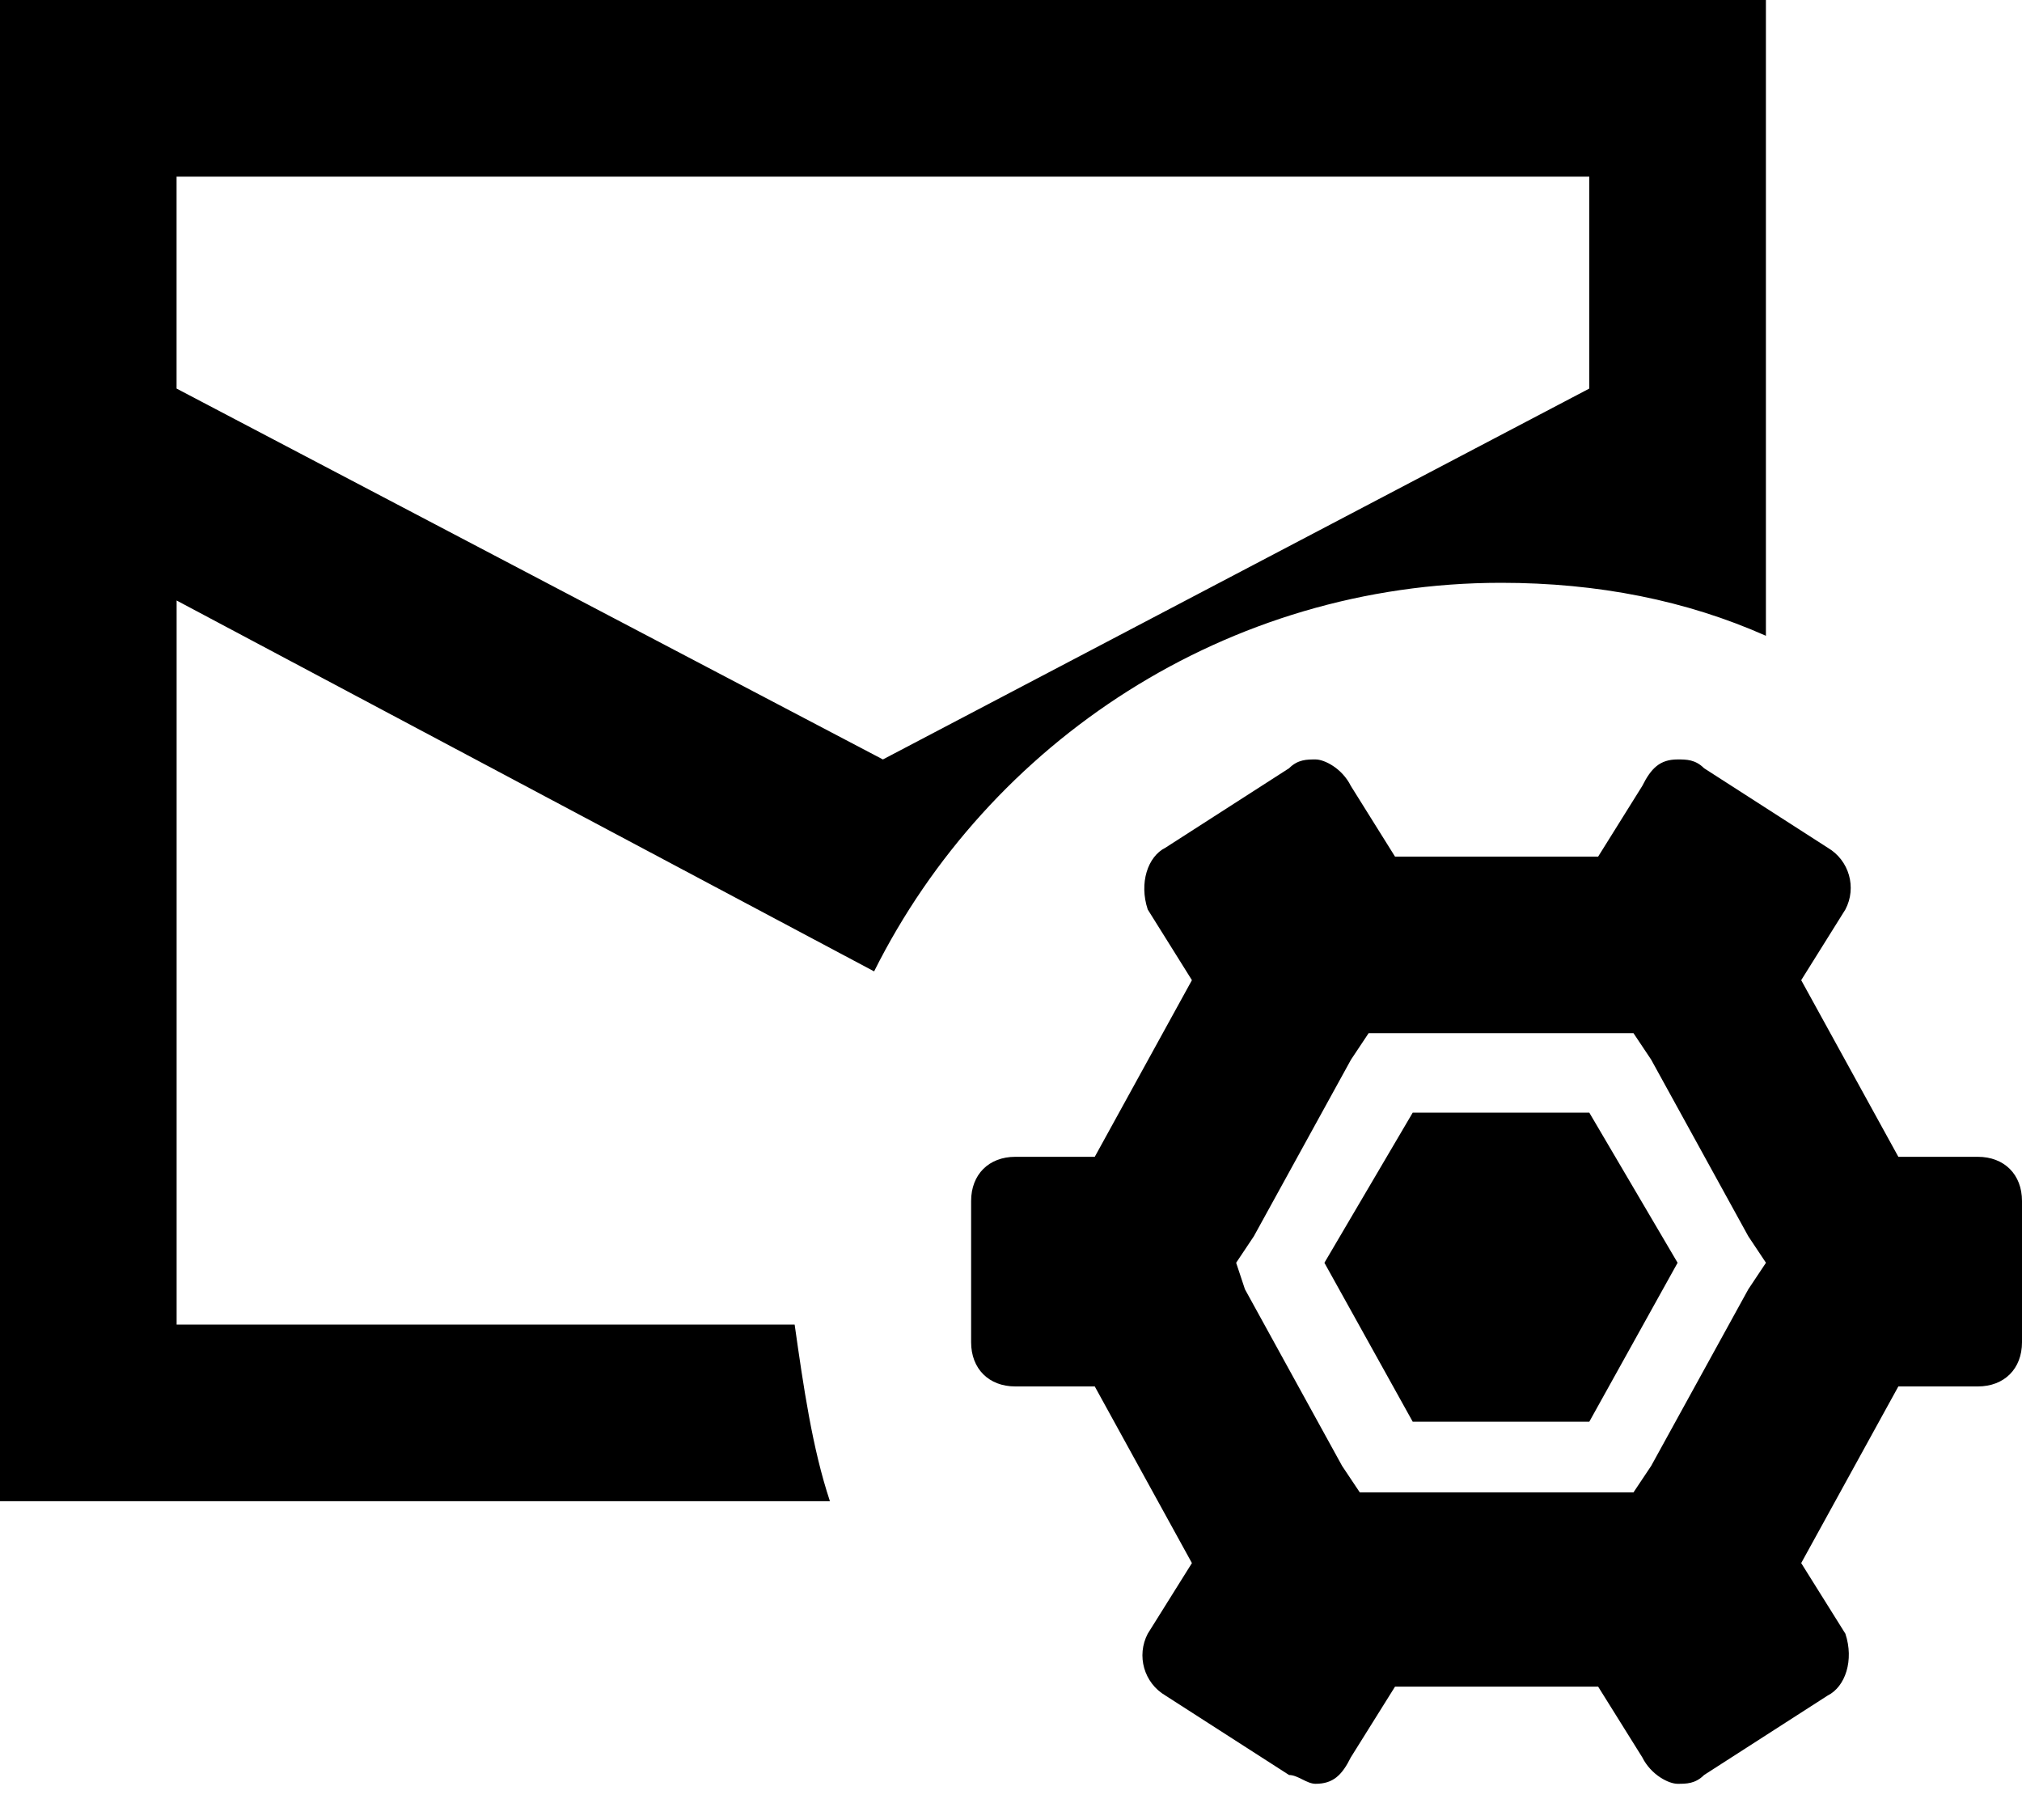 <?xml version="1.0" encoding="UTF-8"?>
<svg width="40px" height="36px" viewBox="0 0 40 36" version="1.1" xmlns="http://www.w3.org/2000/svg"
>
    <title>email-set</title>


    <path d="M15.72,26.2 L3.494,26.2 L3.494,11.878 L17.292,19.214 C19.562,14.672 24.279,11.528 29.694,11.528 C31.616,11.528 33.362,11.878 34.934,12.576 L34.934,0 L0,0 L0,29.694 L16.418,29.694 C16.069,28.646 15.894,27.424 15.72,26.2 Z M3.494,3.494 L31.44,3.494 L31.44,7.686 L17.466,15.022 L3.493,7.686 L3.493,3.494 L3.494,3.494 Z"
          id="形状"></path>
    <path d="M32.314,20.436 L32.664,20.96 L34.586,24.454 L34.935,24.978 L34.586,25.502 L32.664,28.996 L32.314,29.52 L26.9,29.52 L26.55,28.996 L24.628,25.502 L24.454,24.978 L24.804,24.454 L26.726,20.96 L27.075,20.436 L32.315,20.436 L32.314,20.436 Z M33.187,15.022 C32.837,15.022 32.663,15.196 32.488,15.546 L31.615,16.944 L27.597,16.944 L26.723,15.546 C26.549,15.196 26.199,15.022 26.025,15.022 C25.851,15.022 25.675,15.022 25.501,15.196 L23.055,16.768 C22.705,16.942 22.531,17.466 22.705,17.99 L23.579,19.388 L21.657,22.882 L20.085,22.882 C19.561,22.882 19.211,23.232 19.211,23.756 L19.211,26.55 C19.211,27.074 19.561,27.424 20.085,27.424 L21.657,27.424 L23.579,30.918 L22.705,32.315 C22.477,32.751 22.631,33.289 23.055,33.538 L25.501,35.11 C25.675,35.11 25.851,35.284 26.025,35.284 C26.375,35.284 26.549,35.11 26.723,34.76 L27.597,33.362 L31.615,33.362 L32.488,34.76 C32.663,35.11 33.012,35.284 33.187,35.284 C33.361,35.284 33.536,35.284 33.711,35.11 L36.156,33.538 C36.506,33.363 36.68,32.839 36.506,32.315 L35.632,30.918 L37.554,27.424 L39.126,27.424 C39.65,27.424 40,27.074 40,26.55 L40,23.756 C40,23.232 39.65,22.882 39.126,22.882 L37.554,22.882 L35.632,19.388 L36.506,17.99 C36.735,17.555 36.581,17.017 36.156,16.768 L33.711,15.196 C33.536,15.022 33.361,15.022 33.187,15.022 L33.187,15.022 Z"
          id="形状"></path>
    <polygon id="路径"
             points="33.187 24.978 31.44 28.122 27.947 28.122 26.2 24.978 27.947 22.008 31.44 22.008"></polygon>


</svg>
